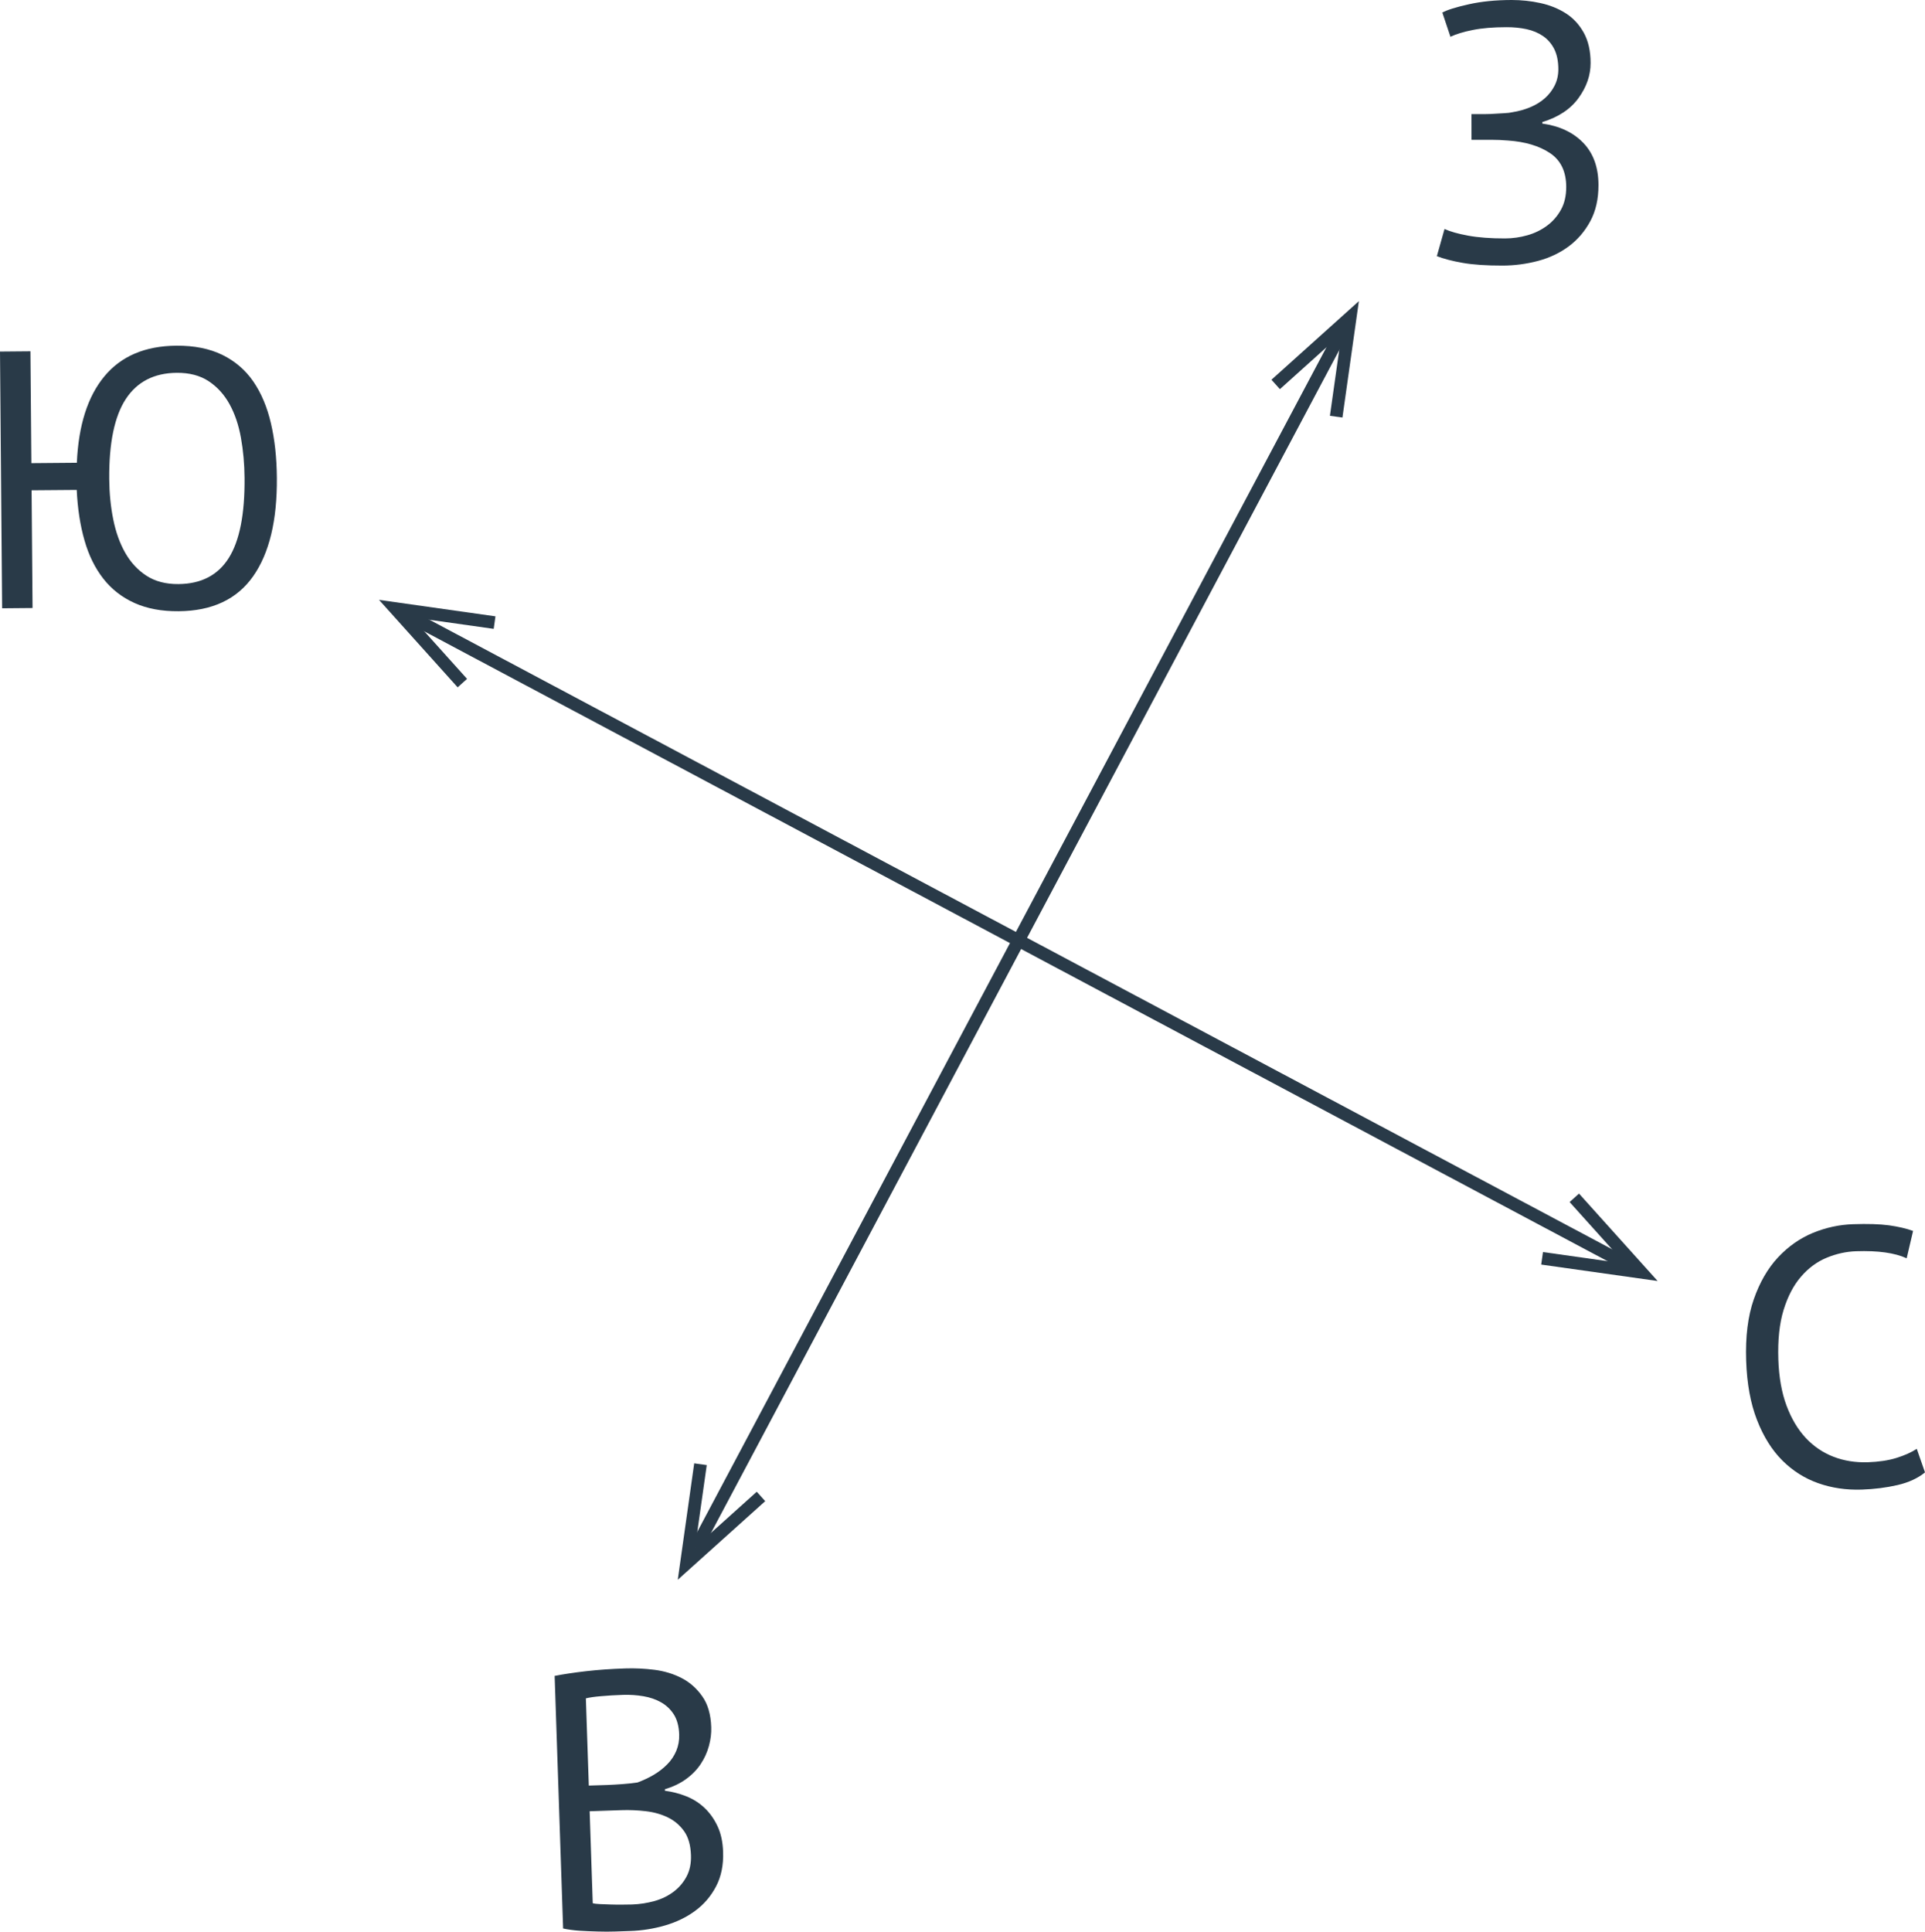 <?xml version="1.0" encoding="utf-8"?>
<!-- Generator: Adobe Illustrator 18.1.1, SVG Export Plug-In . SVG Version: 6.00 Build 0)  -->
<svg version="1.1" id="Слой_1" xmlns="http://www.w3.org/2000/svg" xmlns:xlink="http://www.w3.org/1999/xlink" x="0px" y="0px"
	 viewBox="0 0 79.833 80.105" enable-background="new 0 0 79.833 80.105" xml:space="preserve">
<g>
	<g>
		<path fill="#293A48" d="M79.833,61.061c-0.296,0.242-0.677,0.418-1.139,0.525c-0.464,0.107-0.958,0.17-1.485,0.188
			c-0.639,0.021-1.24-0.066-1.805-0.266s-1.063-0.516-1.493-0.947s-0.78-0.99-1.046-1.676c-0.268-0.686-0.417-1.506-0.449-2.457
			c-0.033-0.994,0.071-1.842,0.316-2.545s0.58-1.283,1.006-1.74c0.426-0.455,0.91-0.793,1.449-1.016
			c0.541-0.221,1.096-0.34,1.662-0.359c0.608-0.021,1.105-0.006,1.494,0.047c0.387,0.055,0.719,0.131,0.996,0.232l-0.266,1.135
			c-0.494-0.227-1.193-0.324-2.095-0.293c-0.415,0.014-0.823,0.104-1.224,0.27s-0.754,0.426-1.061,0.783
			c-0.309,0.355-0.549,0.814-0.723,1.377c-0.174,0.564-0.246,1.252-0.219,2.063c0.025,0.729,0.137,1.365,0.338,1.906
			s0.468,0.988,0.799,1.344c0.332,0.354,0.717,0.613,1.153,0.781s0.909,0.242,1.416,0.227c0.456-0.016,0.852-0.074,1.188-0.178
			c0.336-0.104,0.619-0.23,0.847-0.379L79.833,61.061z"/>
	</g>
	<g>
		<path fill="#293A48" d="M1.301,19.207l1.886-0.016c0.068-1.552,0.448-2.746,1.141-3.583c0.693-0.838,1.688-1.262,2.986-1.272
			c0.74-0.006,1.375,0.121,1.905,0.38c0.529,0.26,0.958,0.628,1.287,1.106c0.329,0.48,0.572,1.056,0.729,1.729
			c0.158,0.674,0.24,1.425,0.247,2.257c0.015,1.774-0.314,3.139-0.986,4.093c-0.671,0.954-1.702,1.437-3.091,1.447
			c-0.7,0.006-1.309-0.108-1.828-0.342c-0.519-0.234-0.95-0.57-1.293-1.009s-0.604-0.968-0.781-1.591
			c-0.178-0.622-0.285-1.318-0.321-2.089L1.31,20.332l0.04,4.883l-1.262,0.011L0,14.579l1.262-0.011L1.301,19.207z M4.53,19.865
			c0.005,0.588,0.06,1.146,0.166,1.672c0.105,0.526,0.271,0.989,0.497,1.388c0.226,0.398,0.519,0.715,0.88,0.95
			s0.804,0.352,1.33,0.347c0.94-0.008,1.635-0.368,2.084-1.082c0.449-0.713,0.668-1.819,0.655-3.32
			c-0.004-0.578-0.055-1.134-0.15-1.665c-0.095-0.531-0.253-0.996-0.474-1.396c-0.22-0.398-0.509-0.716-0.865-0.951
			s-0.797-0.351-1.323-0.347c-0.94,0.008-1.645,0.371-2.115,1.09C4.747,17.269,4.518,18.374,4.53,19.865z"/>
	</g>
	<g>
		<path fill="#293A48" d="M61.026,5.798l-0.001-1.065l0.243-0.001c0.092,0,0.203,0,0.335,0s0.267-0.006,0.403-0.016
			s0.268-0.018,0.395-0.023s0.23-0.019,0.313-0.038c0.264-0.041,0.512-0.11,0.744-0.207c0.233-0.096,0.436-0.221,0.608-0.373
			s0.309-0.33,0.41-0.532c0.101-0.203,0.151-0.428,0.151-0.671c-0.001-0.334-0.057-0.612-0.169-0.835
			c-0.112-0.224-0.267-0.403-0.464-0.54c-0.199-0.136-0.428-0.232-0.686-0.288c-0.259-0.055-0.535-0.083-0.829-0.082
			c-0.548,0-1.015,0.039-1.399,0.116c-0.385,0.076-0.693,0.171-0.928,0.282l-0.336-1.004c0.203-0.111,0.568-0.226,1.096-0.343
			C61.439,0.06,62.032,0.001,62.691,0c0.406,0,0.804,0.042,1.194,0.128c0.391,0.085,0.74,0.227,1.051,0.424
			c0.309,0.198,0.558,0.466,0.746,0.806c0.188,0.34,0.283,0.758,0.283,1.255c0.001,0.507-0.166,0.991-0.5,1.452
			c-0.334,0.463-0.836,0.794-1.504,0.998v0.061c0.72,0.101,1.287,0.37,1.705,0.805c0.416,0.435,0.625,1.018,0.625,1.748
			c0.001,0.578-0.112,1.077-0.34,1.499c-0.228,0.421-0.526,0.769-0.896,1.043c-0.369,0.273-0.795,0.476-1.276,0.603
			s-0.971,0.191-1.468,0.192c-0.669,0.001-1.219-0.036-1.65-0.112c-0.431-0.075-0.789-0.169-1.072-0.279l0.318-1.127
			c0.232,0.107,0.56,0.2,0.98,0.277s0.931,0.116,1.529,0.115c0.314-0.001,0.623-0.044,0.928-0.131
			c0.304-0.086,0.574-0.219,0.813-0.396s0.431-0.397,0.578-0.662c0.146-0.264,0.219-0.578,0.219-0.943
			c-0.001-0.639-0.225-1.107-0.672-1.406c-0.446-0.298-1.029-0.473-1.75-0.522c-0.121-0.009-0.235-0.017-0.342-0.022
			c-0.106-0.005-0.216-0.007-0.327-0.007L61.026,5.798z"/>
	</g>
	<g>
		<path fill="#293A48" d="M29.496,71.627c0.009,0.252-0.023,0.512-0.095,0.777c-0.073,0.268-0.186,0.518-0.341,0.75
			c-0.154,0.234-0.355,0.441-0.603,0.621c-0.248,0.182-0.542,0.322-0.884,0.426l0.002,0.061c0.306,0.041,0.6,0.117,0.883,0.229
			c0.283,0.113,0.535,0.271,0.754,0.477c0.22,0.207,0.401,0.459,0.543,0.76c0.142,0.299,0.22,0.656,0.233,1.072
			c0.019,0.547-0.079,1.025-0.294,1.434c-0.214,0.406-0.503,0.744-0.864,1.008c-0.362,0.268-0.778,0.469-1.251,0.607
			c-0.472,0.137-0.957,0.215-1.453,0.23c-0.172,0.006-0.375,0.014-0.608,0.021c-0.233,0.008-0.477,0.008-0.73,0
			c-0.254-0.006-0.508-0.018-0.763-0.033c-0.254-0.018-0.478-0.049-0.672-0.092L23.002,69.5c0.373-0.072,0.807-0.139,1.303-0.195
			c0.495-0.057,1.036-0.096,1.624-0.115c0.395-0.014,0.799,0.006,1.211,0.057c0.413,0.053,0.79,0.168,1.13,0.344
			s0.625,0.428,0.854,0.756C29.355,70.67,29.479,71.1,29.496,71.627z M25.209,74.023c0.172-0.006,0.38-0.02,0.623-0.037
			c0.243-0.018,0.445-0.041,0.606-0.066c0.241-0.09,0.466-0.195,0.675-0.318c0.208-0.125,0.394-0.268,0.556-0.432
			c0.162-0.162,0.288-0.35,0.377-0.561c0.088-0.211,0.129-0.438,0.121-0.68c-0.011-0.334-0.084-0.609-0.218-0.824
			c-0.134-0.213-0.31-0.381-0.527-0.506s-0.464-0.209-0.739-0.256s-0.555-0.066-0.839-0.057c-0.334,0.012-0.641,0.029-0.919,0.055
			c-0.278,0.023-0.487,0.055-0.628,0.09l0.122,3.617L25.209,74.023z M26.213,78.98c0.324-0.012,0.637-0.061,0.939-0.146
			c0.301-0.086,0.565-0.217,0.793-0.391c0.228-0.176,0.405-0.387,0.534-0.635c0.129-0.248,0.188-0.539,0.176-0.873
			c-0.014-0.416-0.108-0.748-0.285-0.996c-0.176-0.246-0.4-0.438-0.673-0.57c-0.274-0.133-0.579-0.219-0.915-0.258
			c-0.336-0.039-0.671-0.055-1.006-0.043l-1.322,0.045l0.128,3.814c0.072,0.02,0.174,0.031,0.305,0.037
			c0.132,0.004,0.275,0.01,0.427,0.016c0.153,0.006,0.311,0.006,0.472,0.006C25.949,78.986,26.091,78.984,26.213,78.98z"/>
	</g>
	<g>
		<g>
			<g>
				
					<rect x="13.674" y="38.738" transform="matrix(0.883 0.47 -0.47 0.883 23.296 -15.276)" fill="#293A48" width="57.116" height="0.525"/>
			</g>
			<g>
				<g>
					<polygon fill="#293A48" points="18.979,28.504 19.369,28.153 17.072,25.598 20.474,26.079 20.547,25.56 15.719,24.877 					"/>
				</g>
			</g>
			<g>
				<g>
					<polygon fill="#293A48" points="63.916,52.442 63.99,51.923 67.391,52.403 65.094,49.849 65.484,49.498 68.745,53.124 					"/>
				</g>
			</g>
		</g>
		<g>
			<g>
				
					<rect x="41.97" y="10.442" transform="matrix(0.883 0.469 -0.469 0.883 23.25 -15.261)" fill="#293A48" width="0.524" height="57.116"/>
			</g>
			<g>
				<g>
					<polygon fill="#293A48" points="52.729,15.748 53.08,16.138 55.635,13.841 55.154,17.243 55.673,17.316 56.355,12.488 					"/>
				</g>
			</g>
			<g>
				<g>
					<polygon fill="#293A48" points="28.79,60.685 29.31,60.758 28.829,64.16 31.384,61.863 31.735,62.253 28.108,65.513 					"/>
				</g>
			</g>
		</g>
	</g>
</g>
</svg>
